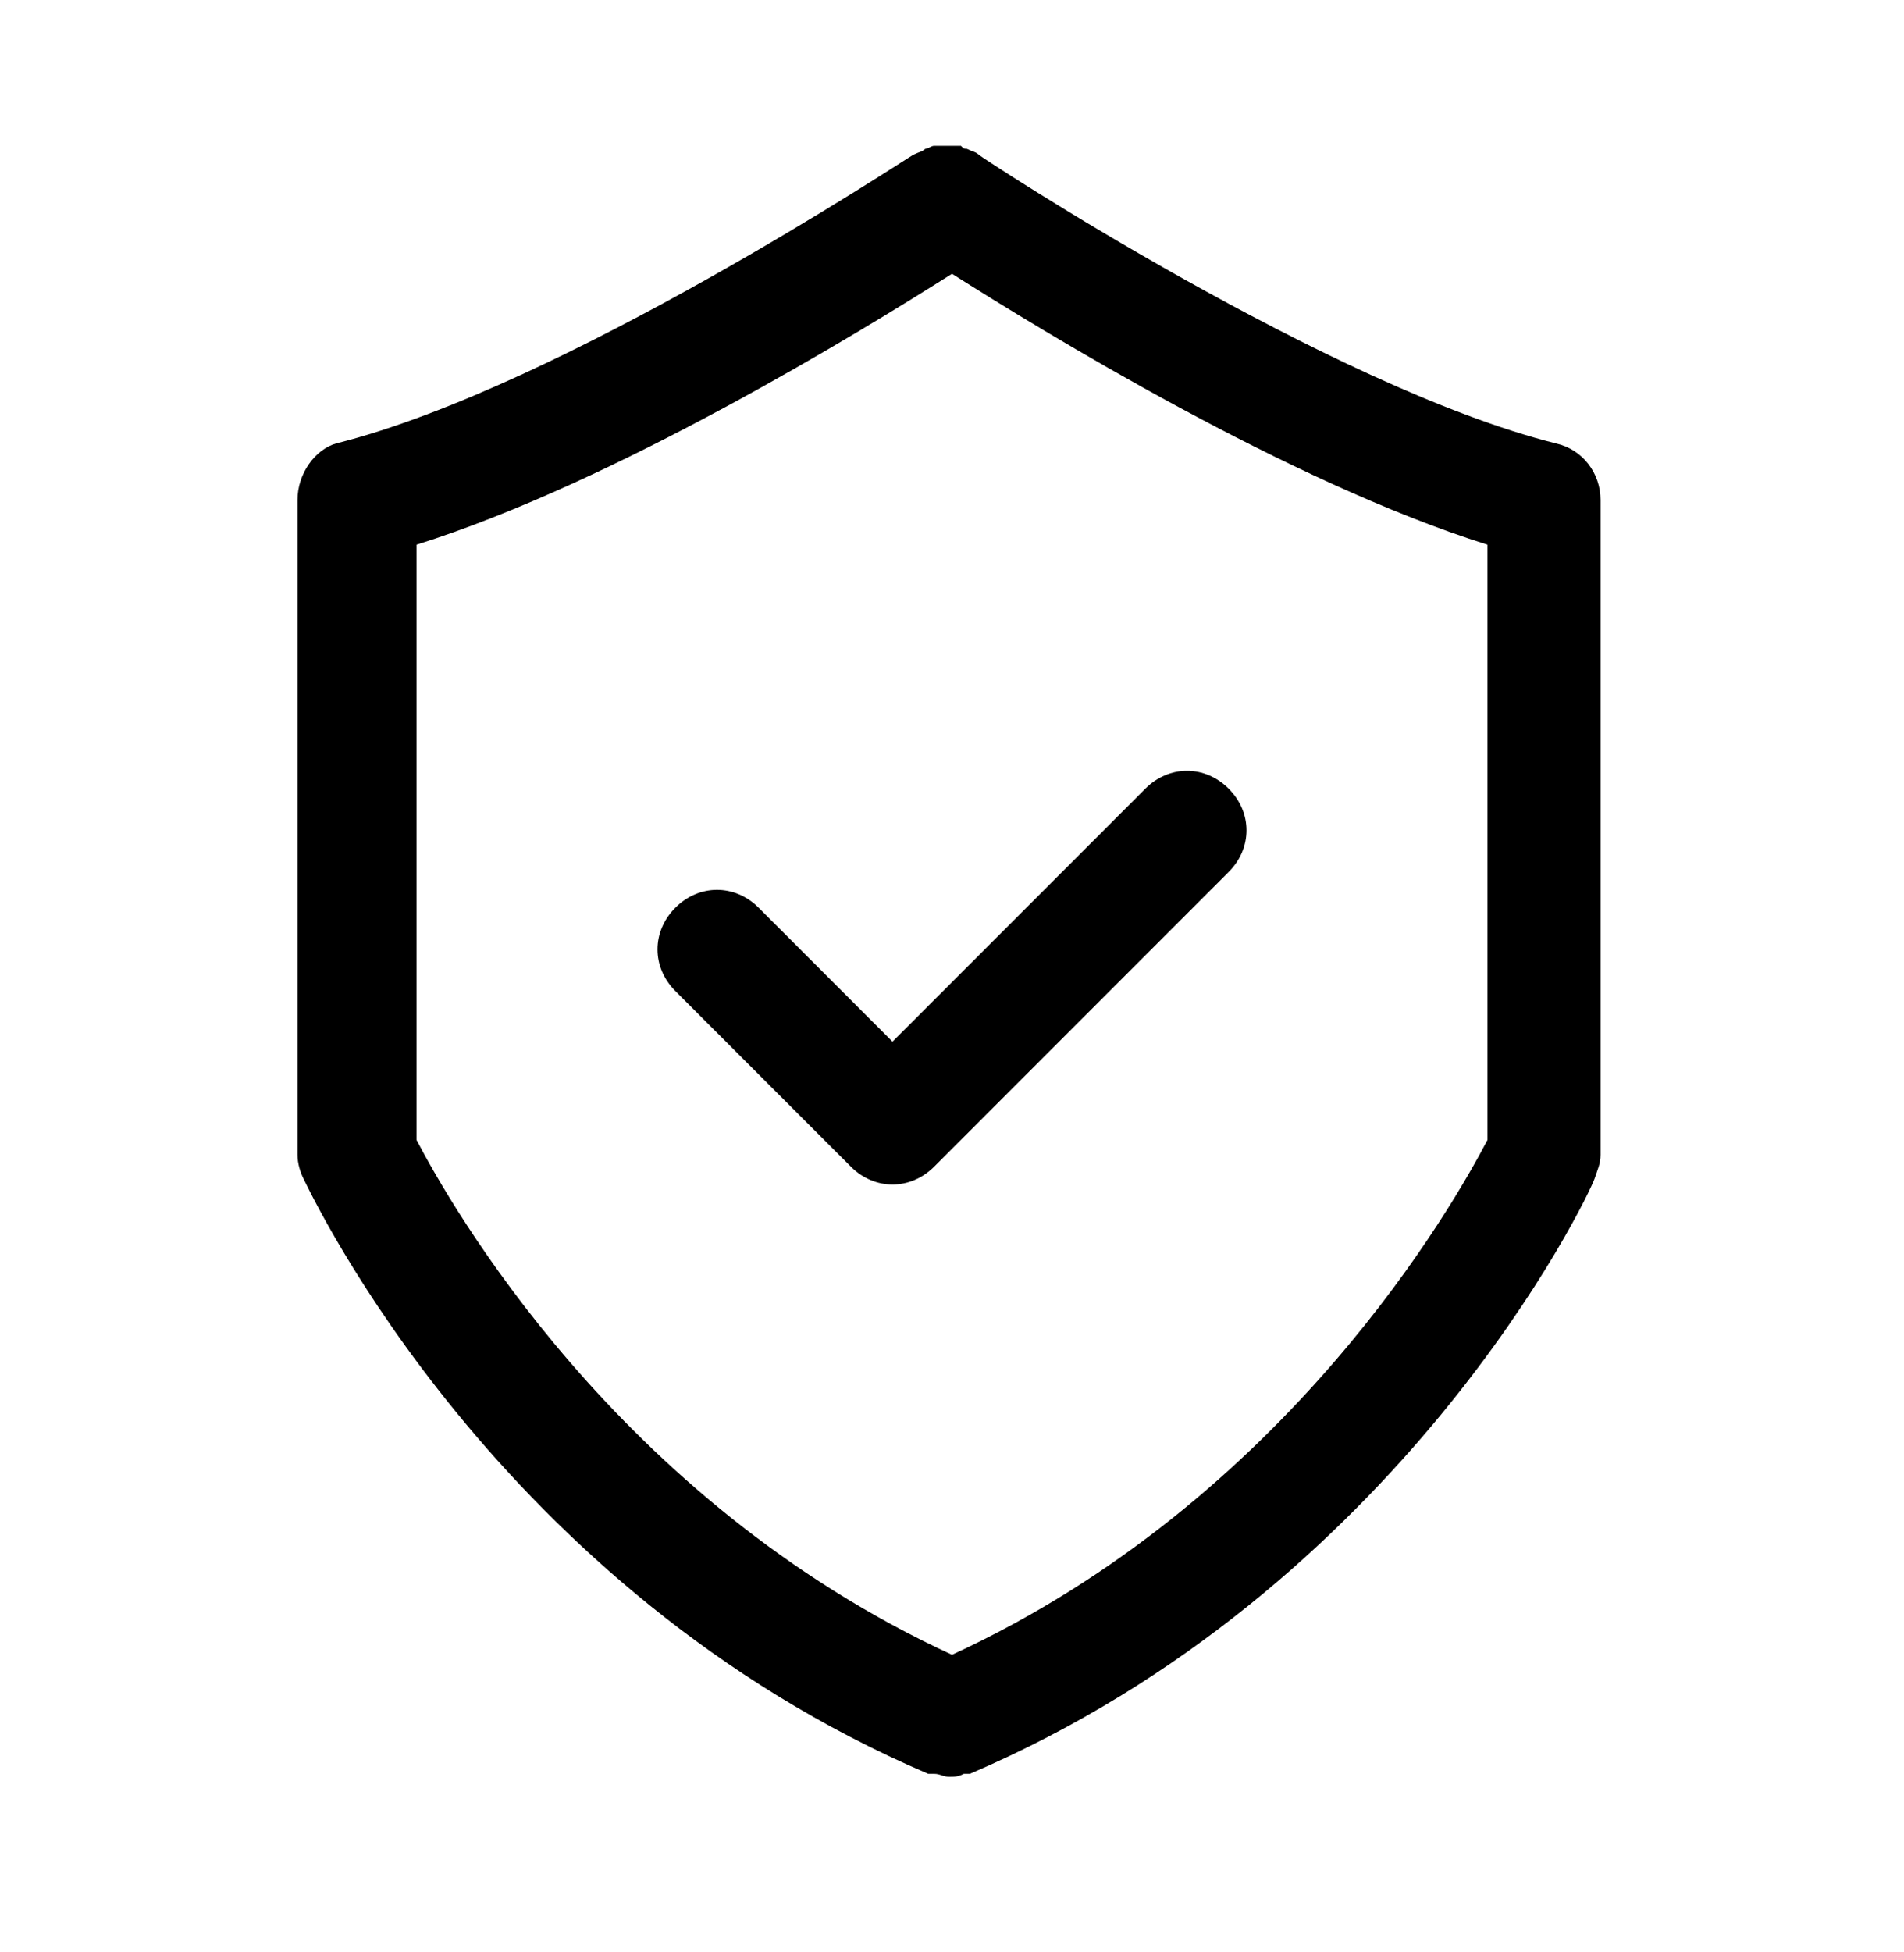 <svg width="40" height="41" viewBox="0 0 40 41" fill="none" xmlns="http://www.w3.org/2000/svg">
    <path d="M6.25 10.5V24.25C6.25 24.438 6.312 24.625 6.375 24.75C6.562 25.125 10.438 33.375 19.5 37.25H19.562H19.625C19.75 37.25 19.812 37.312 19.938 37.312C20.062 37.312 20.125 37.312 20.25 37.25H20.312H20.375C29.438 33.375 33.375 25.125 33.5 24.75C33.562 24.562 33.625 24.438 33.625 24.25V10.5C33.625 9.938 33.25 9.438 32.688 9.312C27.938 8.125 20.625 3.312 20.562 3.25C20.5 3.188 20.438 3.188 20.312 3.125C20.25 3.125 20.25 3.125 20.188 3.062C20.125 3.062 20.125 3.062 20.062 3.062C20 3.062 19.938 3.062 19.875 3.062H19.812C19.75 3.062 19.688 3.062 19.688 3.062H19.625C19.562 3.062 19.5 3.125 19.438 3.125C19.375 3.188 19.312 3.188 19.188 3.25C19.062 3.312 11.812 8.125 7.062 9.312C6.625 9.438 6.25 9.938 6.25 10.5ZM8.75 11.438C12.938 10.125 18.125 6.938 20 5.75C21.875 6.938 27.062 10.125 31.25 11.438V23.938C30.562 25.25 27.062 31.5 20 34.75C12.938 31.5 9.438 25.25 8.75 23.938V11.438Z" fill="black"/>
    <path d="M17.875 24.5C18.125 24.75 18.438 24.875 18.75 24.875C19.062 24.875 19.375 24.75 19.625 24.5L25.812 18.312C26.312 17.812 26.312 17.062 25.812 16.562C25.312 16.062 24.562 16.062 24.062 16.562L18.75 21.875L15.938 19.062C15.438 18.562 14.688 18.562 14.188 19.062C13.688 19.562 13.688 20.312 14.188 20.812L17.875 24.5Z" fill="black"/>
    </svg>
    